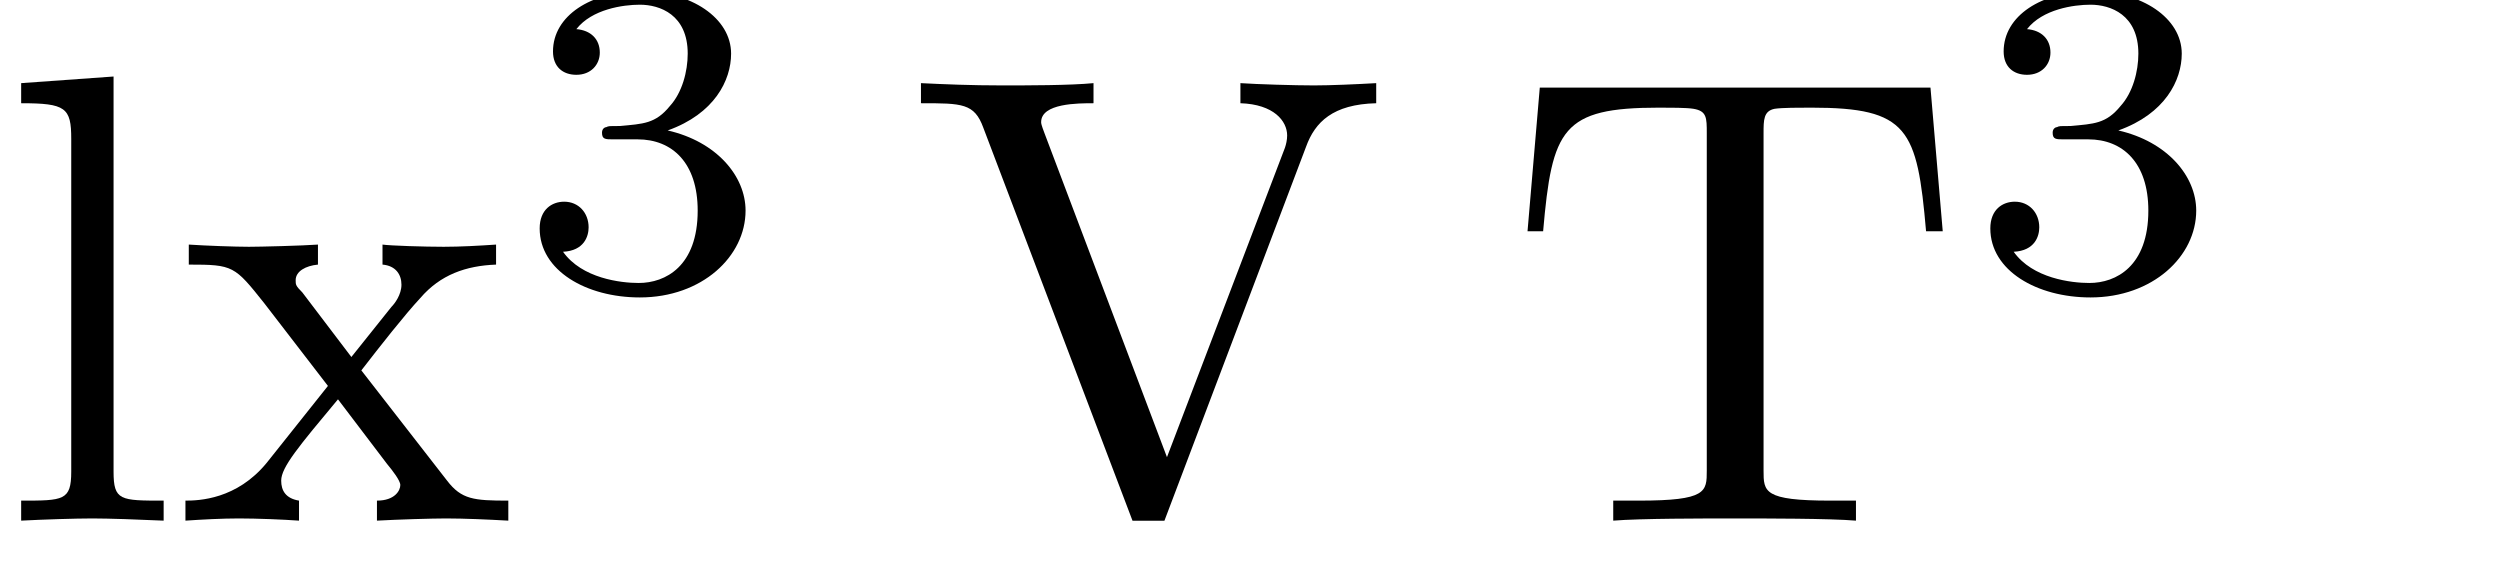 <?xml version="1.0" encoding="UTF-8"?>
<svg xmlns="http://www.w3.org/2000/svg" xmlns:xlink="http://www.w3.org/1999/xlink" width="35.091pt" height="8.11pt" viewBox="0 0 35.091 8.11" version="1.2">
<defs>
<g>
<symbol overflow="visible" id="glyph0-0">
<path style="stroke:none;" d=""/>
</symbol>
<symbol overflow="visible" id="glyph0-1">
<path style="stroke:none;" d="M 1.594 -6.234 L 0.297 -6.141 L 0.297 -5.859 C 0.922 -5.859 1 -5.797 1 -5.359 L 1 -0.688 C 1 -0.281 0.891 -0.281 0.297 -0.281 L 0.297 0 C 0.594 -0.016 1.062 -0.031 1.297 -0.031 C 1.516 -0.031 1.953 -0.016 2.297 0 L 2.297 -0.281 C 1.688 -0.281 1.594 -0.281 1.594 -0.688 Z M 1.594 -6.234 "/>
</symbol>
<symbol overflow="visible" id="glyph0-2">
<path style="stroke:none;" d="M 2.578 -2.109 C 2.844 -2.453 3.188 -2.891 3.406 -3.125 C 3.688 -3.453 4.047 -3.578 4.469 -3.594 L 4.469 -3.875 C 4.234 -3.859 3.969 -3.844 3.734 -3.844 C 3.469 -3.844 2.984 -3.859 2.875 -3.875 L 2.875 -3.594 C 3.062 -3.578 3.141 -3.453 3.141 -3.312 C 3.141 -3.172 3.047 -3.047 3 -3 L 2.438 -2.297 L 1.75 -3.203 C 1.656 -3.297 1.656 -3.312 1.656 -3.375 C 1.656 -3.5 1.797 -3.578 1.969 -3.594 L 1.969 -3.875 C 1.75 -3.859 1.156 -3.844 1 -3.844 C 0.812 -3.844 0.391 -3.859 0.156 -3.875 L 0.156 -3.594 C 0.781 -3.594 0.797 -3.578 1.219 -3.047 L 2.109 -1.891 L 1.25 -0.812 C 0.828 -0.297 0.297 -0.281 0.109 -0.281 L 0.109 0 C 0.344 -0.016 0.625 -0.031 0.859 -0.031 C 1.109 -0.031 1.484 -0.016 1.703 0 L 1.703 -0.281 C 1.516 -0.312 1.453 -0.422 1.453 -0.562 C 1.453 -0.75 1.703 -1.047 2.25 -1.703 L 2.938 -0.797 C 3.016 -0.703 3.125 -0.562 3.125 -0.5 C 3.125 -0.422 3.047 -0.281 2.797 -0.281 L 2.797 0 C 3.078 -0.016 3.578 -0.031 3.766 -0.031 C 4.016 -0.031 4.359 -0.016 4.641 0 L 4.641 -0.281 C 4.156 -0.281 3.984 -0.297 3.781 -0.562 Z M 2.578 -2.109 "/>
</symbol>
<symbol overflow="visible" id="glyph0-3">
<path style="stroke:none;" d="M 5.578 -5.25 C 5.703 -5.594 5.953 -5.844 6.562 -5.859 L 6.562 -6.141 C 6.281 -6.125 5.922 -6.109 5.688 -6.109 C 5.422 -6.109 4.891 -6.125 4.656 -6.141 L 4.656 -5.859 C 5.125 -5.844 5.312 -5.609 5.312 -5.406 C 5.312 -5.344 5.297 -5.281 5.281 -5.234 L 3.625 -0.891 L 1.906 -5.438 C 1.859 -5.562 1.859 -5.578 1.859 -5.594 C 1.859 -5.859 2.375 -5.859 2.594 -5.859 L 2.594 -6.141 C 2.266 -6.109 1.656 -6.109 1.312 -6.109 C 0.875 -6.109 0.5 -6.125 0.172 -6.141 L 0.172 -5.859 C 0.75 -5.859 0.922 -5.859 1.047 -5.516 L 3.141 0 C 3.203 0.172 3.25 0.203 3.359 0.203 C 3.516 0.203 3.531 0.156 3.578 0.031 Z M 5.578 -5.25 "/>
</symbol>
<symbol overflow="visible" id="glyph0-4">
<path style="stroke:none;" d="M 5.984 -6.078 L 0.5 -6.078 L 0.328 -4.062 L 0.547 -4.062 C 0.672 -5.5 0.812 -5.797 2.172 -5.797 C 2.328 -5.797 2.562 -5.797 2.656 -5.781 C 2.844 -5.75 2.844 -5.656 2.844 -5.438 L 2.844 -0.703 C 2.844 -0.406 2.844 -0.281 1.891 -0.281 L 1.531 -0.281 L 1.531 0 C 1.906 -0.031 2.828 -0.031 3.234 -0.031 C 3.641 -0.031 4.578 -0.031 4.938 0 L 4.938 -0.281 L 4.578 -0.281 C 3.641 -0.281 3.641 -0.406 3.641 -0.703 L 3.641 -5.438 C 3.641 -5.625 3.641 -5.75 3.797 -5.781 C 3.906 -5.797 4.141 -5.797 4.312 -5.797 C 5.672 -5.797 5.797 -5.5 5.922 -4.062 L 6.156 -4.062 Z M 5.984 -6.078 "/>
</symbol>
<symbol overflow="visible" id="glyph1-0">
<path style="stroke:none;" d=""/>
</symbol>
<symbol overflow="visible" id="glyph1-1">
<path style="stroke:none;" d="M 1.719 -2.094 C 2.203 -2.094 2.562 -1.766 2.562 -1.094 C 2.562 -0.312 2.109 -0.078 1.734 -0.078 C 1.484 -0.078 0.938 -0.141 0.672 -0.516 C 0.969 -0.531 1.031 -0.734 1.031 -0.859 C 1.031 -1.062 0.891 -1.219 0.688 -1.219 C 0.516 -1.219 0.344 -1.109 0.344 -0.844 C 0.344 -0.25 1 0.125 1.75 0.125 C 2.625 0.125 3.234 -0.453 3.234 -1.094 C 3.234 -1.578 2.828 -2.062 2.141 -2.219 C 2.797 -2.453 3.031 -2.922 3.031 -3.297 C 3.031 -3.797 2.469 -4.172 1.766 -4.172 C 1.062 -4.172 0.531 -3.828 0.531 -3.328 C 0.531 -3.109 0.672 -3 0.859 -3 C 1.062 -3 1.188 -3.141 1.188 -3.312 C 1.188 -3.5 1.062 -3.625 0.859 -3.641 C 1.078 -3.922 1.516 -3.984 1.75 -3.984 C 2.031 -3.984 2.422 -3.844 2.422 -3.297 C 2.422 -3.047 2.344 -2.75 2.172 -2.562 C 1.969 -2.312 1.797 -2.312 1.469 -2.281 C 1.312 -2.281 1.312 -2.281 1.281 -2.266 C 1.266 -2.266 1.219 -2.25 1.219 -2.188 C 1.219 -2.094 1.266 -2.094 1.375 -2.094 Z M 1.719 -2.094 "/>
</symbol>
</g>
<clipPath id="clip1">
  <path d="M 0 1 L 8 1 L 8 7.309 L 0 7.309 Z M 0 1 "/>
</clipPath>
<clipPath id="clip2">
  <path d="M 12 1 L 20 1 L 20 7.309 L 12 7.309 Z M 12 1 "/>
</clipPath>
<clipPath id="clip3">
  <path d="M 21 1 L 28 1 L 28 7.309 L 21 7.309 Z M 21 1 "/>
</clipPath>
</defs>
<g id="surface1">
<g clip-path="url(#clip1)" clip-rule="nonzero">
<g style="fill:rgb(0%,0%,0%);fill-opacity:1;">
  <use xlink:href="#glyph0-1" x="0" y="7.308"/>
  <use xlink:href="#glyph0-2" x="2.494" y="7.308"/>
</g>
</g>
<g style="fill:rgb(0%,0%,0%);fill-opacity:1;">
  <use xlink:href="#glyph1-1" x="7.231" y="4.05"/>
</g>
<g clip-path="url(#clip2)" clip-rule="nonzero">
<g style="fill:rgb(0%,0%,0%);fill-opacity:1;">
  <use xlink:href="#glyph0-3" x="12.755" y="7.308"/>
</g>
</g>
<g clip-path="url(#clip3)" clip-rule="nonzero">
<g style="fill:rgb(0%,0%,0%);fill-opacity:1;">
  <use xlink:href="#glyph0-4" x="21.113" y="7.308"/>
</g>
</g>
<g style="fill:rgb(0%,0%,0%);fill-opacity:1;">
  <use xlink:href="#glyph1-1" x="27.593" y="4.05"/>
</g>
</g>
</svg>
